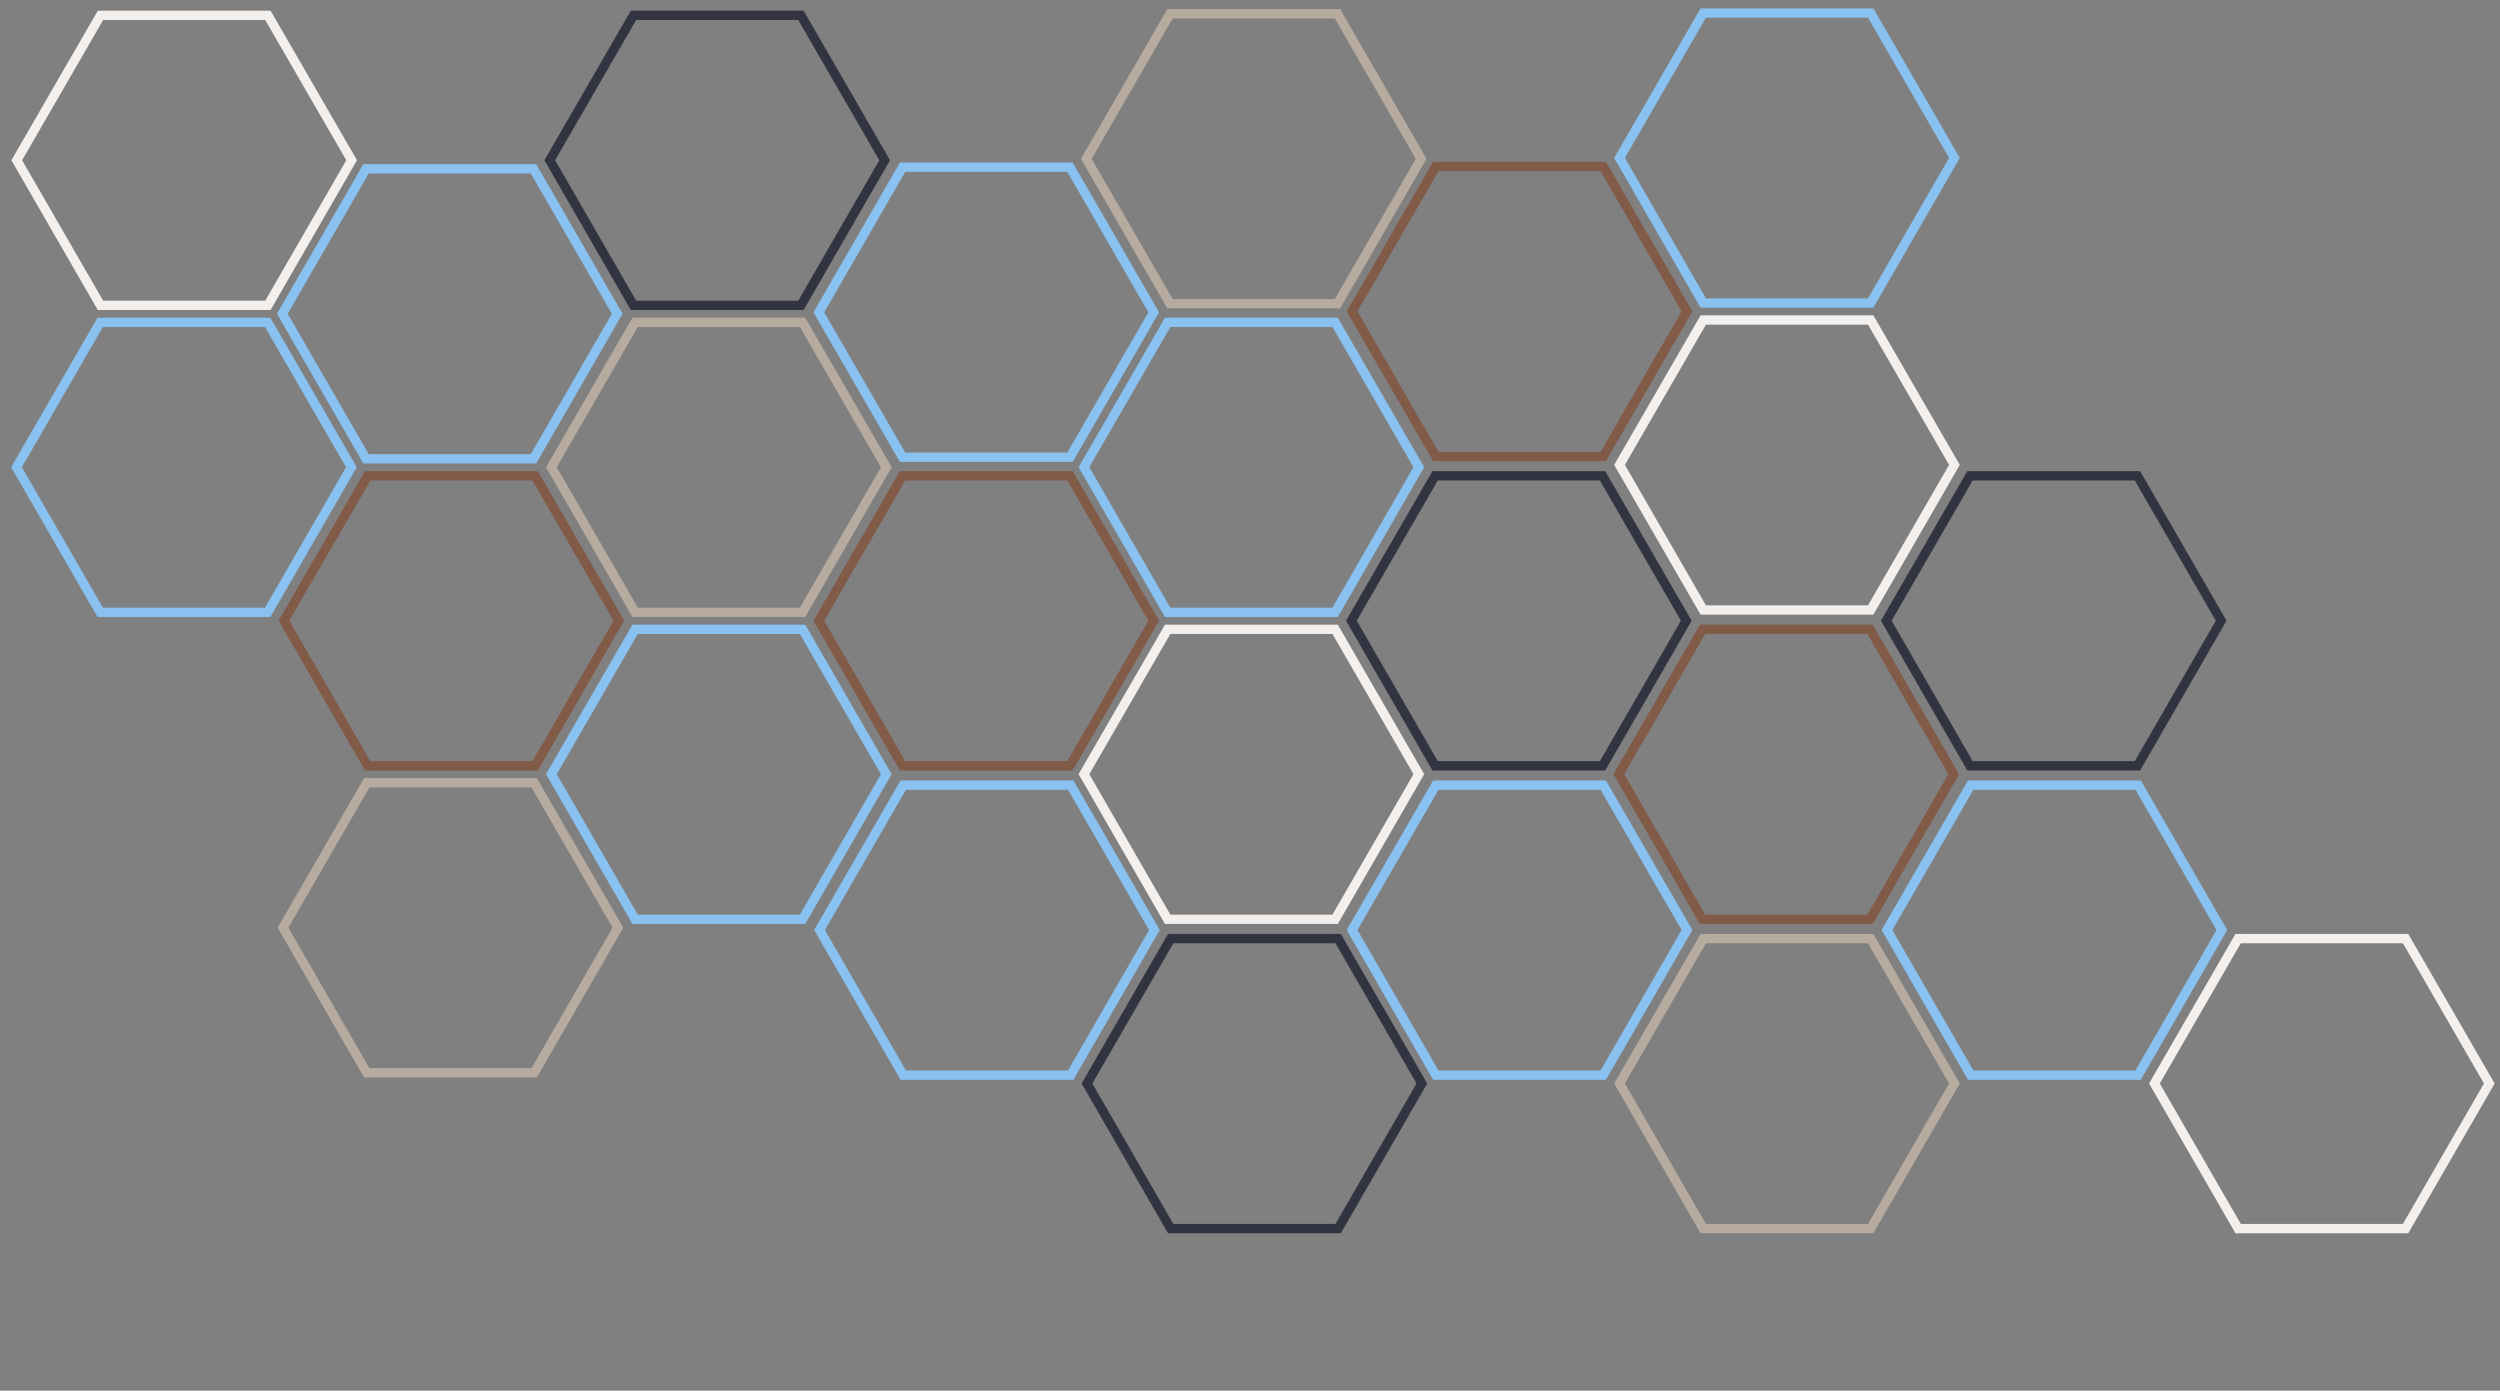<?xml version="1.0" encoding="utf-8"?>
<!-- Generator: Adobe Illustrator 22.0.1, SVG Export Plug-In . SVG Version: 6.00 Build 0)  -->
<svg version="1.1" id="Слой_1" xmlns="http://www.w3.org/2000/svg" xmlns:xlink="http://www.w3.org/1999/xlink" x="0px" y="0px"
	 viewBox="0 0 1075 598" style="enable-background:new 0 0 1075 598;" xml:space="preserve">
<rect x="0" y="0" width="1075" height="598" fill="#808080" stroke="none"/>
<style type="text/css">
	.st0{fill:none;stroke:#815A48;stroke-width:4;stroke-miterlimit:10;}
	.st1{fill:none;stroke:#89C2F0;stroke-width:4;stroke-miterlimit:10;}
	.st2{fill:none;stroke:#B7AA9F;stroke-width:4;stroke-miterlimit:10;}
	.st3{fill:none;stroke:#323441;stroke-width:4;stroke-miterlimit:10;}
	.st4{fill:none;stroke:#F2EFED;stroke-width:4;stroke-miterlimit:10;}
</style>
<title>2</title>
<polygon class="st0" points="352.1,266.9 388.1,329.3 460.1,329.3 496.1,266.9 460.1,204.6 388.1,204.6 "/>
<polygon class="st1" points="237.1,332.9 273.1,395.3 345.1,395.3 381.1,332.9 345.1,270.6 273.1,270.6 "/>
<polygon class="st2" points="237.1,200.9 273.1,263.3 345.1,263.3 381.1,200.9 345.1,138.6 273.1,138.6 "/>
<polygon class="st0" points="122.1,266.9 158.1,329.3 230.1,329.3 266.1,266.9 230.1,204.6 158.1,204.6 "/>
<polygon class="st1" points="7.1,200.9 43.1,263.3 115.1,263.3 151.1,200.9 115.1,138.6 43.1,138.6 "/>
<polygon class="st3" points="467.4,465.9 503.4,528.3 575.4,528.3 611.4,465.9 575.4,403.6 503.4,403.6 "/>
<polygon class="st1" points="352.4,399.9 388.4,462.3 460.4,462.3 496.4,399.9 460.4,337.6 388.4,337.6 "/>
<polygon class="st2" points="121.7,398.9 157.7,461.3 229.7,461.3 265.7,398.9 229.7,336.6 157.7,336.6 "/>
<polygon class="st3" points="811.1,266.9 847.1,329.3 919.1,329.3 955.1,266.9 919.1,204.6 847.1,204.6 "/>
<polygon class="st0" points="696.1,332.9 732.1,395.3 804.1,395.3 840.1,332.9 804.1,270.6 732.1,270.6 "/>
<polygon class="st3" points="581.1,266.9 617.1,329.3 689.1,329.3 725.1,266.9 689.1,204.6 617.1,204.6 "/>
<polygon class="st4" points="466.1,332.9 502.1,395.3 574.1,395.3 610.1,332.9 574.1,270.6 502.1,270.6 "/>
<polygon class="st1" points="466.1,200.9 502.1,263.3 574.1,263.3 610.1,200.9 574.1,138.6 502.1,138.6 "/>
<polygon class="st4" points="926.4,465.9 962.4,528.3 1034.4,528.3 1070.4,465.9 1034.4,403.6 962.4,403.6 "/>
<polygon class="st1" points="811.4,399.9 847.4,462.3 919.4,462.3 955.4,399.9 919.4,337.6 847.4,337.6 "/>
<polygon class="st2" points="696.4,465.9 732.4,528.3 804.4,528.3 840.4,465.9 804.4,403.6 732.4,403.6 "/>
<polygon class="st1" points="581.4,399.9 617.4,462.3 689.4,462.3 725.4,399.9 689.4,337.6 617.4,337.6 "/>
<polygon class="st1" points="121.4,134.9 157.4,197.3 229.4,197.3 265.4,134.9 229.4,72.6 157.4,72.6 "/>
<polygon class="st1" points="352.1,134.3 388.1,196.6 460.1,196.6 496.1,134.3 460.1,71.9 388.1,71.9 "/>
<polygon class="st0" points="581.4,133.9 617.4,196.3 689.4,196.3 725.4,133.9 689.4,71.6 617.4,71.6 "/>
<polygon class="st3" points="236.4,68.9 272.4,131.3 344.4,131.3 380.4,68.9 344.4,6.6 272.4,6.6 "/>
<polygon class="st2" points="467.1,68.3 503.1,130.6 575.1,130.6 611.1,68.3 575.1,5.9 503.1,5.9 "/>
<polygon class="st1" points="696.4,67.9 732.4,130.3 804.4,130.3 840.4,67.9 804.4,5.6 732.4,5.6 "/>
<polygon class="st4" points="7.2,68.9 43.2,131.3 115.2,131.3 151.2,68.9 115.2,6.6 43.2,6.6 "/>
<polygon class="st4" points="696.4,199.9 732.4,262.3 804.4,262.3 840.4,199.9 804.4,137.6 732.4,137.6 "/>
</svg>
